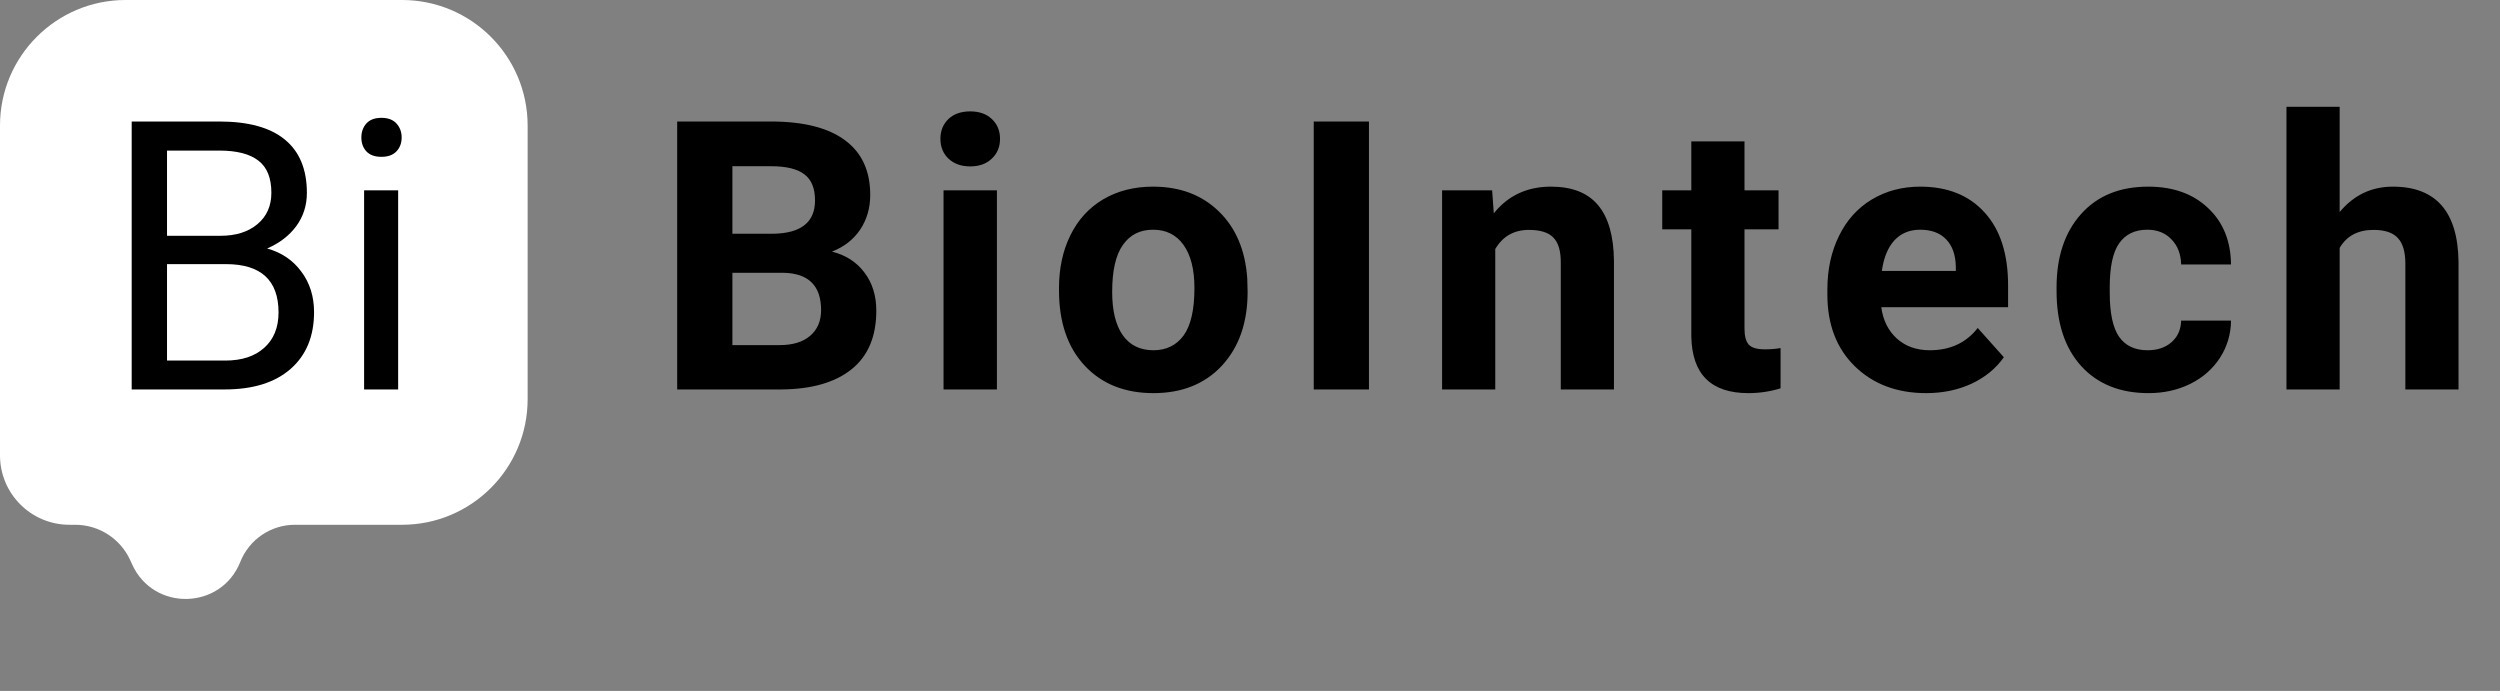 <svg width="199" height="55" viewBox="0 0 199 55" fill="none" xmlns="http://www.w3.org/2000/svg">
<rect x="0" y="0" width="199" height="55" fill="#808080" stroke="none"/>
<path d="M53.904 31V9.672H61.375C63.963 9.672 65.926 10.17 67.264 11.166C68.602 12.152 69.27 13.602 69.27 15.517C69.27 16.561 69.002 17.484 68.465 18.285C67.928 19.076 67.181 19.657 66.224 20.028C67.317 20.302 68.177 20.854 68.802 21.684C69.436 22.514 69.754 23.529 69.754 24.73C69.754 26.781 69.1 28.334 67.791 29.389C66.482 30.443 64.617 30.98 62.195 31H53.904ZM58.299 21.713V27.47H62.063C63.099 27.47 63.904 27.226 64.481 26.737C65.066 26.239 65.359 25.556 65.359 24.686C65.359 22.733 64.349 21.742 62.327 21.713H58.299ZM58.299 18.607H61.551C63.768 18.568 64.876 17.685 64.876 15.956C64.876 14.989 64.593 14.296 64.026 13.876C63.47 13.446 62.586 13.231 61.375 13.231H58.299V18.607ZM79.354 31H75.106V15.15H79.354V31ZM74.857 11.049C74.857 10.414 75.067 9.892 75.487 9.481C75.916 9.071 76.498 8.866 77.23 8.866C77.953 8.866 78.529 9.071 78.958 9.481C79.388 9.892 79.603 10.414 79.603 11.049C79.603 11.693 79.383 12.221 78.944 12.631C78.514 13.041 77.943 13.246 77.23 13.246C76.517 13.246 75.941 13.041 75.501 12.631C75.072 12.221 74.857 11.693 74.857 11.049ZM84.296 22.929C84.296 21.356 84.598 19.955 85.204 18.725C85.809 17.494 86.678 16.542 87.811 15.868C88.954 15.194 90.277 14.857 91.781 14.857C93.92 14.857 95.663 15.512 97.01 16.82C98.368 18.129 99.125 19.906 99.281 22.152L99.31 23.236C99.31 25.668 98.632 27.621 97.274 29.096C95.917 30.561 94.096 31.293 91.81 31.293C89.525 31.293 87.699 30.561 86.332 29.096C84.974 27.631 84.296 25.639 84.296 23.119V22.929ZM88.529 23.236C88.529 24.74 88.812 25.893 89.379 26.693C89.945 27.484 90.756 27.88 91.81 27.88C92.836 27.88 93.636 27.489 94.213 26.708C94.789 25.917 95.077 24.657 95.077 22.929C95.077 21.454 94.789 20.311 94.213 19.501C93.636 18.69 92.826 18.285 91.781 18.285C90.746 18.285 89.945 18.69 89.379 19.501C88.812 20.302 88.529 21.547 88.529 23.236ZM108.969 31H104.574V9.672H108.969V31ZM118.774 15.15L118.906 16.981C120.039 15.565 121.557 14.857 123.462 14.857C125.141 14.857 126.391 15.351 127.212 16.337C128.032 17.323 128.452 18.798 128.471 20.761V31H124.238V20.863C124.238 19.965 124.043 19.315 123.652 18.915C123.261 18.505 122.612 18.3 121.704 18.3C120.512 18.3 119.619 18.808 119.023 19.823V31H114.79V15.15H118.774ZM138.862 11.254V15.15H141.572V18.256H138.862V26.166C138.862 26.752 138.975 27.172 139.199 27.426C139.424 27.68 139.854 27.807 140.488 27.807C140.957 27.807 141.372 27.773 141.733 27.704V30.912C140.903 31.166 140.049 31.293 139.17 31.293C136.201 31.293 134.688 29.794 134.629 26.796V18.256H132.314V15.15H134.629V11.254H138.862ZM153.326 31.293C151.001 31.293 149.107 30.58 147.642 29.154C146.187 27.729 145.459 25.829 145.459 23.456V23.046C145.459 21.454 145.767 20.033 146.382 18.783C146.997 17.523 147.867 16.557 148.99 15.883C150.122 15.199 151.412 14.857 152.857 14.857C155.025 14.857 156.729 15.541 157.969 16.908C159.219 18.275 159.844 20.214 159.844 22.724V24.452H149.751C149.888 25.487 150.298 26.317 150.982 26.942C151.675 27.567 152.549 27.88 153.604 27.88C155.235 27.88 156.509 27.289 157.427 26.107L159.507 28.436C158.872 29.335 158.013 30.038 156.929 30.546C155.845 31.044 154.644 31.293 153.326 31.293ZM152.842 18.285C152.002 18.285 151.319 18.568 150.791 19.135C150.274 19.701 149.942 20.512 149.795 21.566H155.684V21.23C155.664 20.292 155.411 19.569 154.922 19.061C154.434 18.544 153.741 18.285 152.842 18.285ZM170.953 27.88C171.734 27.88 172.369 27.665 172.857 27.235C173.346 26.806 173.599 26.234 173.619 25.521H177.589C177.579 26.596 177.286 27.582 176.71 28.48C176.134 29.369 175.343 30.062 174.337 30.561C173.341 31.049 172.237 31.293 171.026 31.293C168.761 31.293 166.973 30.575 165.665 29.14C164.356 27.694 163.702 25.702 163.702 23.163V22.885C163.702 20.443 164.351 18.495 165.65 17.04C166.949 15.585 168.731 14.857 170.997 14.857C172.979 14.857 174.566 15.424 175.758 16.557C176.959 17.68 177.569 19.179 177.589 21.054H173.619C173.599 20.233 173.346 19.569 172.857 19.061C172.369 18.544 171.724 18.285 170.924 18.285C169.937 18.285 169.19 18.646 168.682 19.369C168.184 20.082 167.935 21.244 167.935 22.855V23.295C167.935 24.926 168.184 26.098 168.682 26.811C169.18 27.523 169.937 27.88 170.953 27.88ZM186.237 16.879C187.36 15.531 188.771 14.857 190.47 14.857C193.907 14.857 195.651 16.855 195.699 20.849V31H191.466V20.966C191.466 20.058 191.271 19.389 190.88 18.959C190.489 18.52 189.84 18.3 188.932 18.3C187.692 18.3 186.793 18.778 186.237 19.735V31H182.003V8.5H186.237V16.879Z" fill="black"/>
<path d="M0 10C0 4.477 4.477 0 10 0H32C37.523 0 42 4.477 42 10V31.772C42 37.295 37.523 41.772 32 41.772H23.476C21.559 41.772 19.836 42.942 19.128 44.724C17.604 48.566 12.21 48.687 10.515 44.917L10.378 44.614C9.6 42.885 7.88 41.772 5.984 41.772H5.526C2.474 41.772 0 39.298 0 36.246V10Z" fill="white"/>
<path d="M10.482 31V9.672H17.455C19.77 9.672 21.508 10.15 22.67 11.107C23.842 12.065 24.428 13.48 24.428 15.355C24.428 16.352 24.145 17.235 23.578 18.007C23.012 18.769 22.24 19.359 21.264 19.779C22.416 20.102 23.324 20.717 23.988 21.625C24.662 22.523 24.999 23.598 24.999 24.848C24.999 26.762 24.379 28.266 23.139 29.359C21.898 30.453 20.145 31 17.88 31H10.482ZM13.295 21.024V28.7H17.939C19.247 28.7 20.277 28.363 21.029 27.689C21.791 27.006 22.172 26.068 22.172 24.877C22.172 22.309 20.775 21.024 17.982 21.024H13.295ZM13.295 18.769H17.543C18.773 18.769 19.755 18.461 20.487 17.846C21.23 17.23 21.601 16.395 21.601 15.341C21.601 14.169 21.259 13.319 20.575 12.792C19.892 12.255 18.852 11.986 17.455 11.986H13.295V18.769ZM31.693 31H28.983V15.15H31.693V31ZM28.764 10.946C28.764 10.507 28.895 10.136 29.159 9.833C29.433 9.53 29.833 9.379 30.36 9.379C30.888 9.379 31.288 9.53 31.561 9.833C31.835 10.136 31.972 10.507 31.972 10.946C31.972 11.386 31.835 11.752 31.561 12.045C31.288 12.338 30.888 12.484 30.36 12.484C29.833 12.484 29.433 12.338 29.159 12.045C28.895 11.752 28.764 11.386 28.764 10.946Z" fill="black"/>
</svg>
